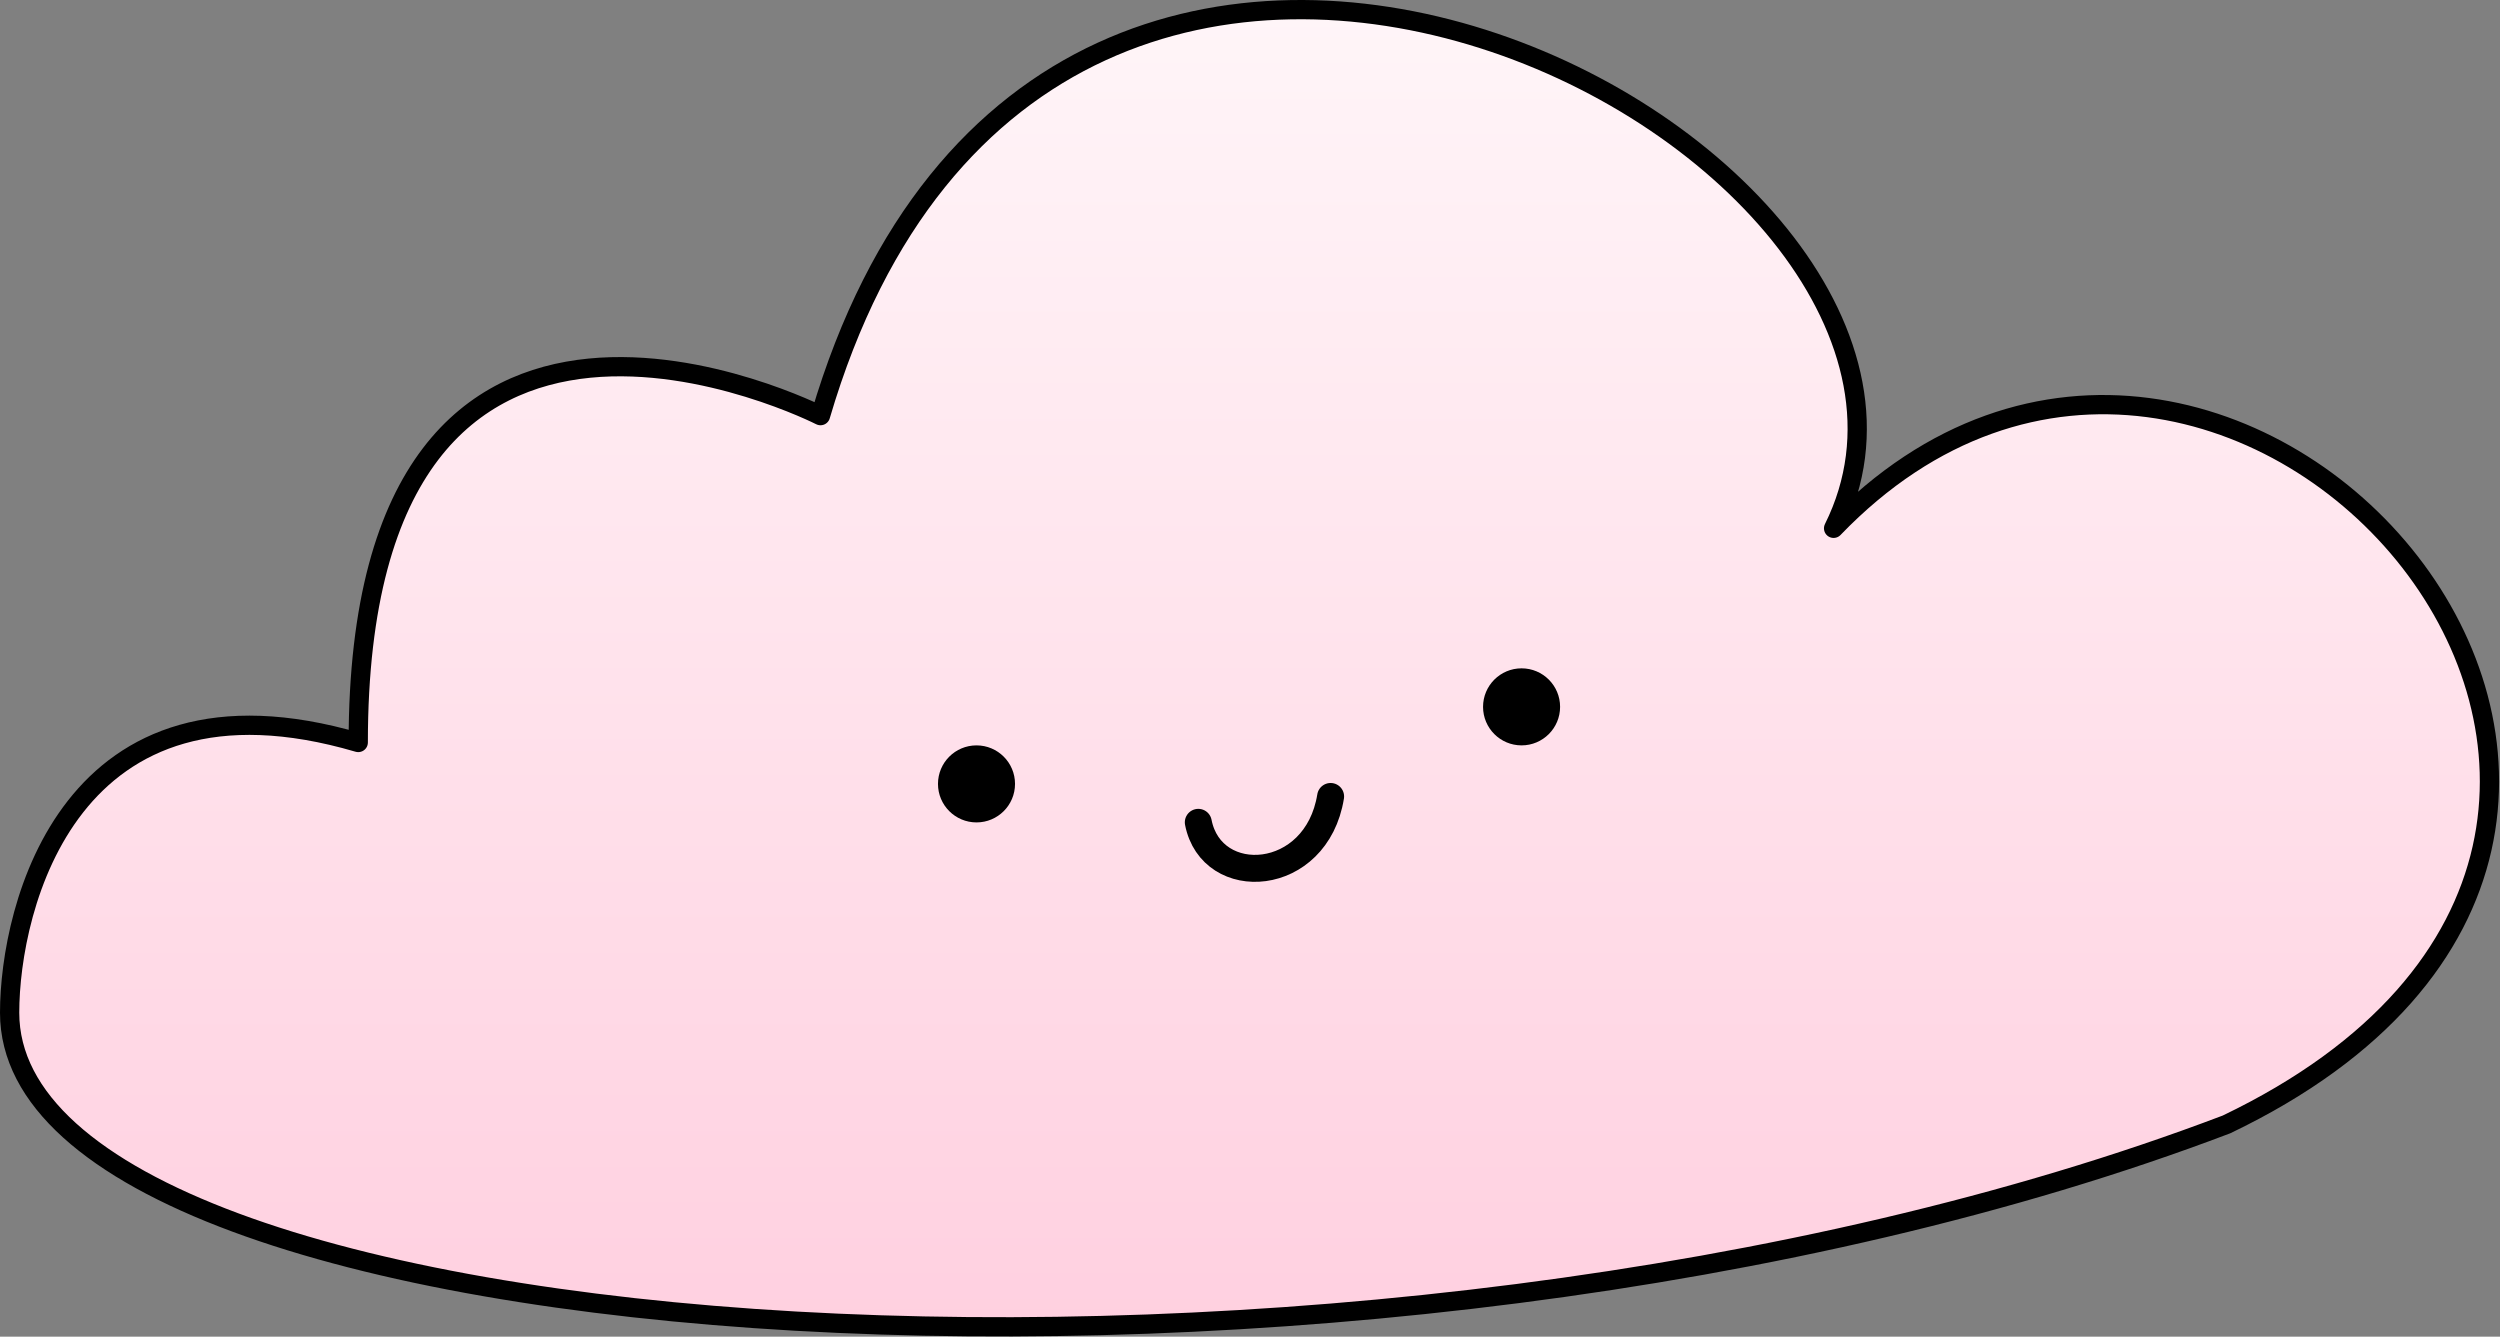 <svg width="1298" height="694" viewBox="0 0 1298 694" fill="none" xmlns="http://www.w3.org/2000/svg">
<rect x="0" y="0" width="1298" height="694" fill="#808080" stroke="none"/>
<path d="M5.002 525.797C5.002 705.797 709.502 753.5 1156 583.797C1478 429.5 1156 62.5 952 274.297C1048.77 79.797 545.002 -189.205 426 215.797C426 215.797 186.002 93.5 186.002 385.5C36 341.5 5.002 471.297 5.002 525.797Z" fill="url(#paint0_linear_0_1)" stroke="black" stroke-width="10" stroke-linejoin="round"/>
<circle cx="507" cy="407" r="20" fill="black"/>
<circle cx="790" cy="367" r="20" fill="black"/>
<path d="M622.156 426.955C629.056 462.257 683.5 459 690.856 413.527" stroke="black" stroke-width="14" stroke-linecap="round"/>
<defs>
<linearGradient id="paint0_linear_0_1" x1="648.764" y1="5" x2="648.764" y2="688.895" gradientUnits="userSpaceOnUse">
<stop stop-color="#FFF5F8"/>
<stop offset="1" stop-color="#FFD0E0"/>
</linearGradient>
</defs>
</svg>
